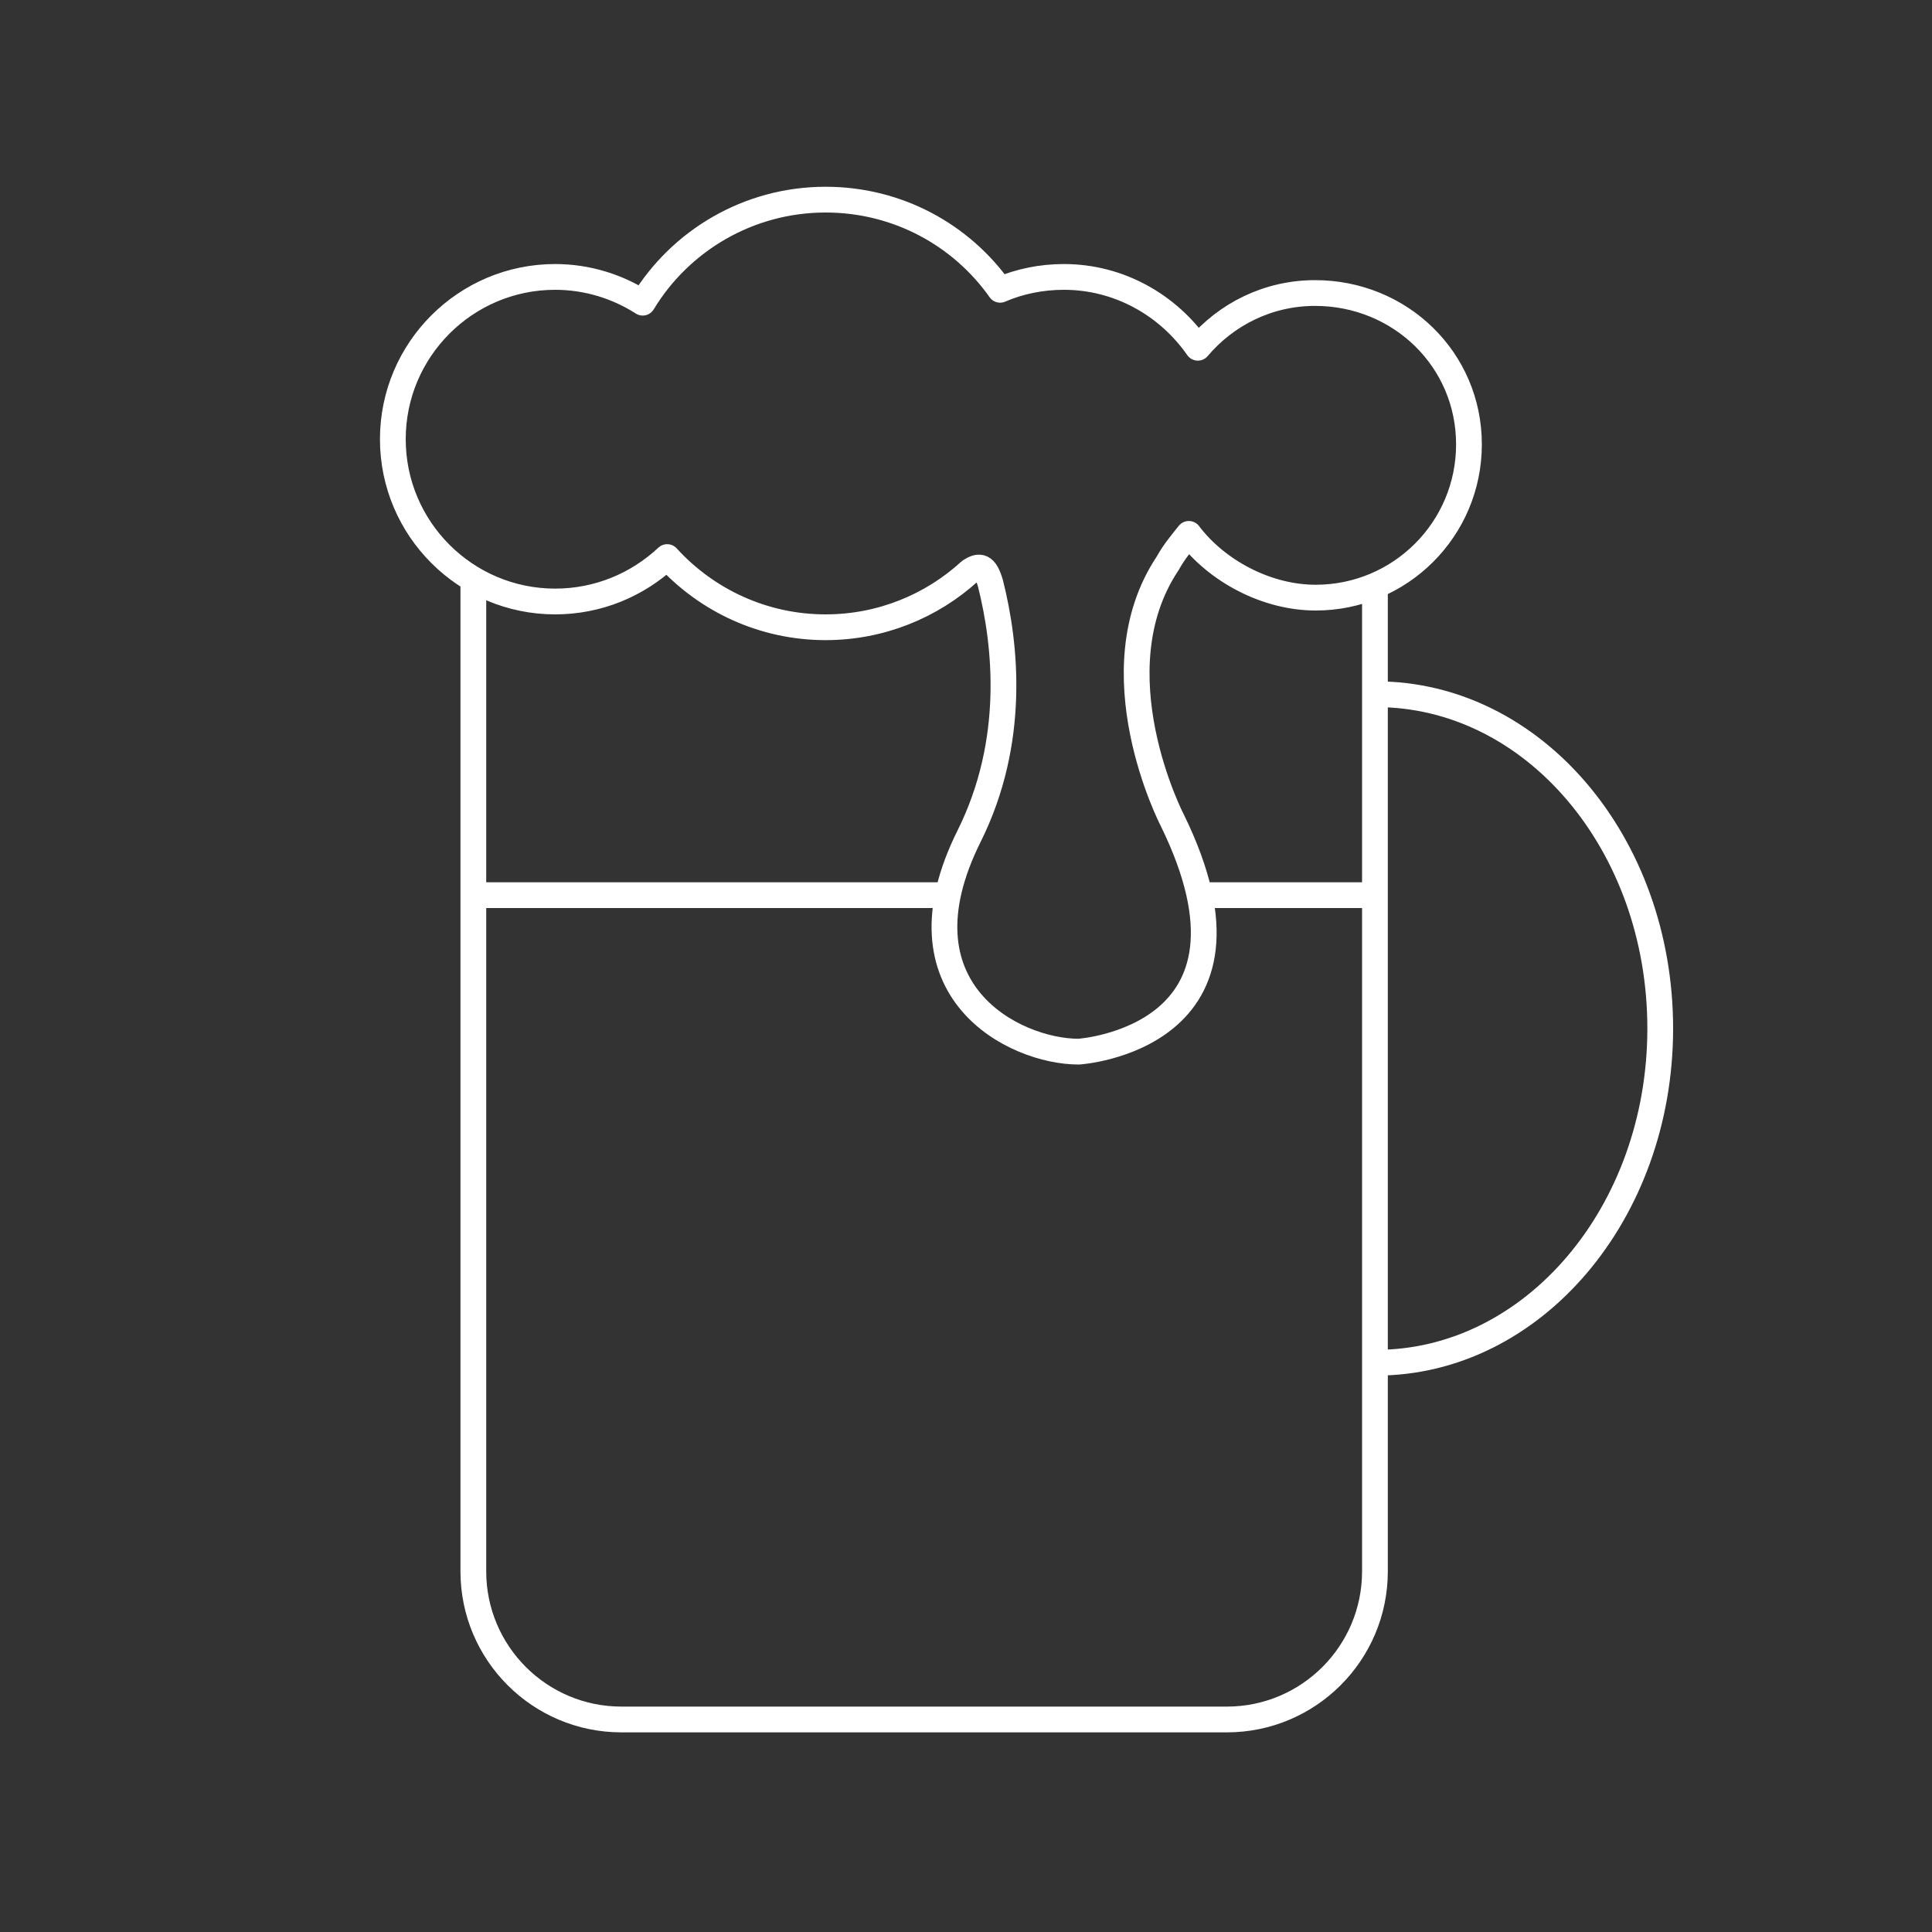 <?xml version="1.0" encoding="utf-8"?>
<!-- Generator: Adobe Illustrator 18.1.1, SVG Export Plug-In . SVG Version: 6.00 Build 0)  -->
<!DOCTYPE svg PUBLIC "-//W3C//DTD SVG 1.1//EN" "http://www.w3.org/Graphics/SVG/1.1/DTD/svg11.dtd">
<svg version="1.1" id="Warstwa_1" xmlns="http://www.w3.org/2000/svg" xmlns:xlink="http://www.w3.org/1999/xlink" x="0px" y="0px"
	 width="300px" height="300px" viewBox="0 0 300 300" enable-background="new 0 0 300 300" xml:space="preserve">
<rect x="0" y="0" width="300" height="300" fill="#333333" stroke="none"/>
<path fill="none" stroke="#FFFFFF" stroke-width="4" stroke-miterlimit="10" d="M213.5,90v154c0,12.7-10.3,23-23,23h-94
	c-12.7,0-23-10.3-23-23V90"/>
<line fill="none" stroke="#FFFFFF" stroke-width="4" stroke-miterlimit="10" x1="73" y1="139" x2="147" y2="139"/>
<line fill="none" stroke="#FFFFFF" stroke-width="4" stroke-miterlimit="10" x1="185" y1="139" x2="213" y2="139"/>
<path fill="none" stroke="#FFFFFF" stroke-width="4" stroke-linecap="round" stroke-linejoin="round" stroke-miterlimit="10" d="
	M204.2,45.5c-7.3,0-13.8,3.3-18.2,8.5c-4.6-6.6-12.2-11-20.8-11c-3.5,0-6.9,0.7-9.9,2c-6-8.5-15.9-14-27.1-14
	c-12,0-22.6,6.4-28.4,16c-3.9-2.5-8.6-4-13.6-4C72.3,43,61,54.3,61,68.2s11.3,25.2,25.2,25.2c6.7,0,12.8-2.6,17.4-6.9
	c6.1,6.7,14.9,10.9,24.6,10.9c8.6,0,16.5-3.3,22.4-8.7c1.5-1,2.4-0.9,3.2,1.9c2.4,9.5,4,24.5-3.3,39.2c-12,24,7,33.5,17,33.5
	c0,0,31.2-2,14.5-36c0,0-11.9-23-0.7-39.8c1-1.8,2.1-3.1,3.3-4.6c4.3,5.7,12,9.9,19.7,9.9c13.1,0,23.8-10.6,23.8-23.8
	S217.4,45.5,204.2,45.5z"/>
<path fill="none" stroke="#FFFFFF" stroke-width="4" stroke-miterlimit="10" d="M213.7,107.8c24.4,0,44.1,23.2,44.1,51.9
	s-19.8,51.9-44.1,51.9"/>
</svg>
